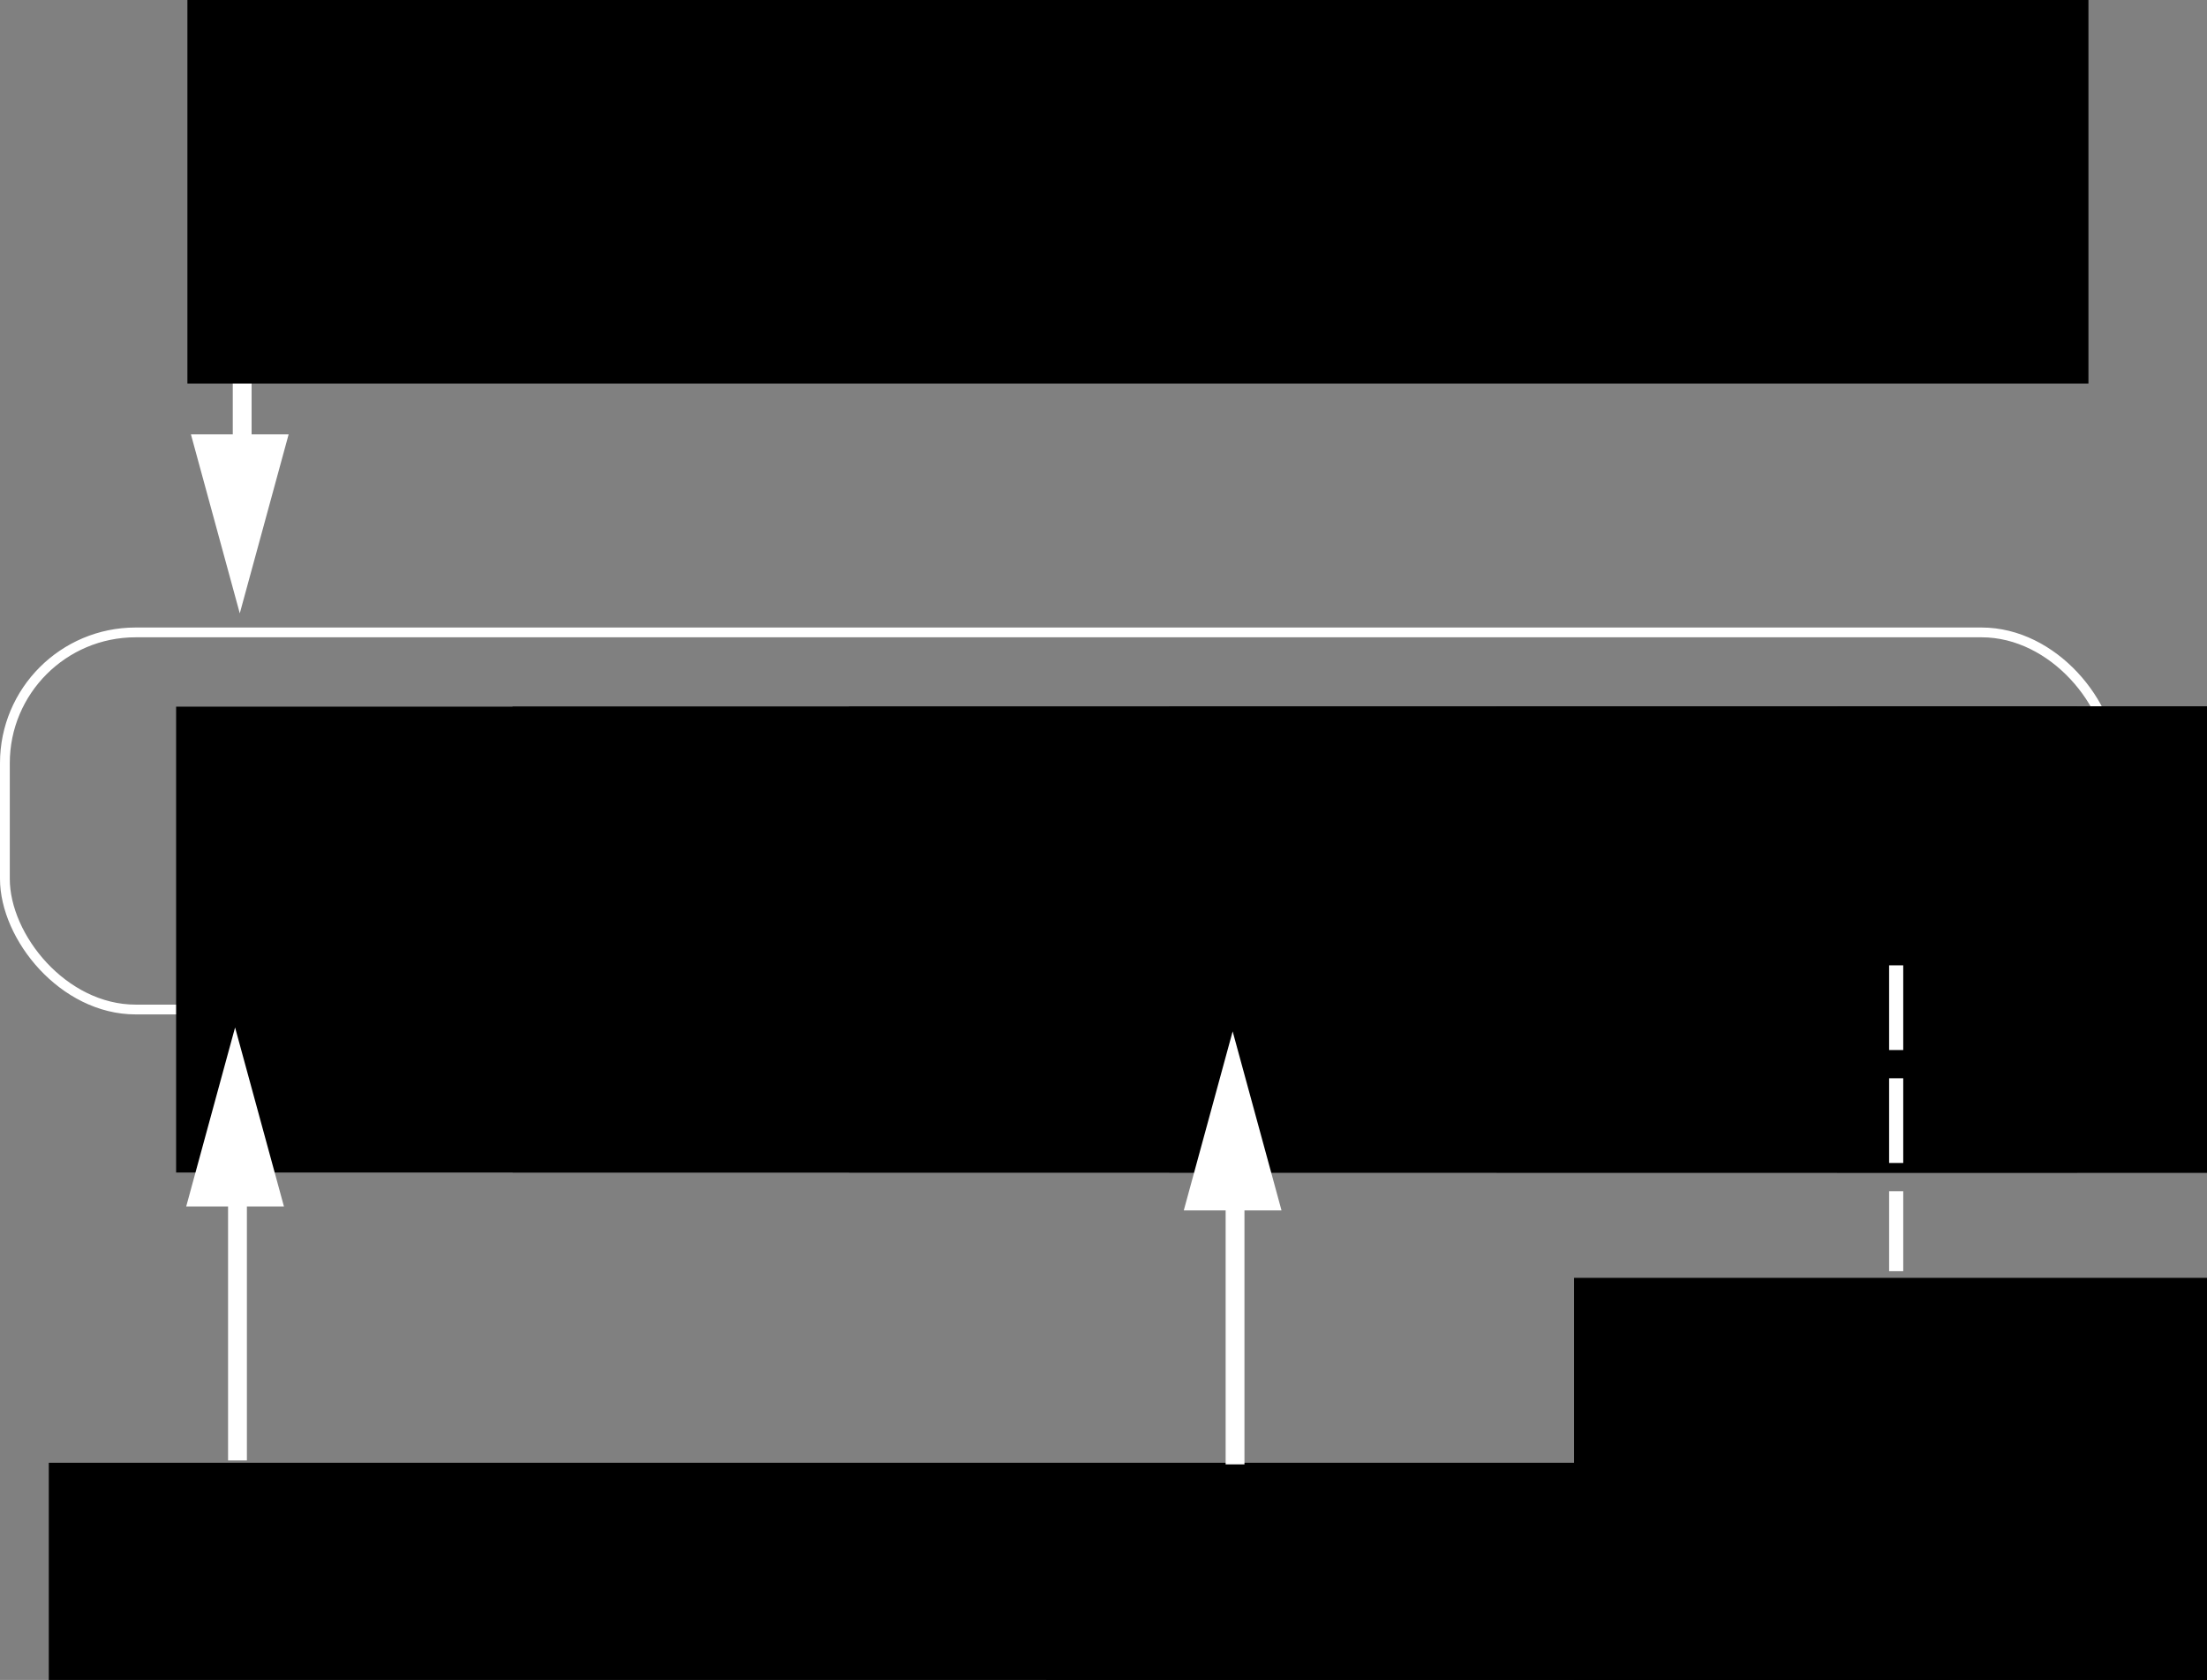 <?xml version="1.0" encoding="UTF-8" standalone="no"?>
<!-- Created with Inkscape (http://www.inkscape.org/) -->
<svg
   xmlns:dc="http://purl.org/dc/elements/1.1/"
   xmlns:cc="http://creativecommons.org/ns#"
   xmlns:rdf="http://www.w3.org/1999/02/22-rdf-syntax-ns#"
   xmlns:svg="http://www.w3.org/2000/svg"
   xmlns="http://www.w3.org/2000/svg"
   xmlns:sodipodi="http://sodipodi.sourceforge.net/DTD/sodipodi-0.dtd"
   xmlns:inkscape="http://www.inkscape.org/namespaces/inkscape"
   width="469.023"
   height="357.012"
   id="svg2"
   sodipodi:version="0.32"
   inkscape:version="0.46"
   sodipodi:docname="array_flat.svg"
   inkscape:output_extension="org.inkscape.output.svg.inkscape"
   version="1.0">
  <rect width="100%" height="100%" fill="#808080" stroke="none"/>
  <defs
     id="defs4">
    <marker
       inkscape:stockid="Arrow1Lend"
       orient="auto"
       refY="0"
       refX="0"
       id="Arrow1Lend"
       style="overflow:visible">
      <path
         id="path3588"
         d="M 0,0 L 5,-5 L -12.5,0 L 5,5 L 0,0 z"
         style="fill-rule:evenodd;stroke:#000000;stroke-width:1pt;marker-start:none"
         transform="matrix(-0.8,0,0,-0.8,-10,0)" />
    </marker>
    <inkscape:perspective
       sodipodi:type="inkscape:persp3d"
       inkscape:vp_x="0 : 526.18109 : 1"
       inkscape:vp_y="0 : 1000 : 0"
       inkscape:vp_z="744.09448 : 526.18109 : 1"
       inkscape:persp3d-origin="372.04724 : 350.78739 : 1"
       id="perspective10" />
  </defs>
  <sodipodi:namedview
     id="base"
     pagecolor="#444444"
     bordercolor="#666666"
     borderopacity="1.0"
     gridtolerance="10000"
     guidetolerance="10"
     objecttolerance="10"
     inkscape:pageopacity="1"
     inkscape:pageshadow="2"
     inkscape:zoom="0.70710678"
     inkscape:cx="236.77465"
     inkscape:cy="224.96964"
     inkscape:document-units="px"
     inkscape:current-layer="layer1"
     showgrid="false"
     inkscape:window-width="1674"
     inkscape:window-height="985"
     inkscape:window-x="0"
     inkscape:window-y="0" />
  <g
     inkscape:label="Layer 1"
     inkscape:groupmode="layer"
     id="layer1"
     transform="translate(-137.536,-347.675)">
    <g
       id="g4935"
       transform="translate(18.504,-164.507)">
      <g
         transform="translate(101,9)"
         id="g3495">
        <rect
           style="color:#000000;fill:none;fill-opacity:1;fill-rule:nonzero;stroke:#ffffff;stroke-width:2.08;stroke-linecap:butt;stroke-linejoin:miter;marker:none;marker-start:none;marker-mid:none;marker-end:none;stroke-miterlimit:4;stroke-dasharray:none;stroke-dashoffset:0;stroke-opacity:1;visibility:visible;display:inline;overflow:visible;enable-background:accumulate"
           id="rect3441"
           width="447.857"
           height="80.14"
           x="19.072"
           y="637.576"
           ry="27.786" />
        <g
           id="g3443"
           transform="translate(-236.465,250.214)">
          <flowRoot
             transform="translate(183.424,-9.22)"
             style="font-size:40px;font-style:normal;font-weight:normal;fill:#000000;fill-opacity:1;stroke:none;stroke-width:1px;stroke-linecap:butt;stroke-linejoin:miter;stroke-opacity:1;font-family:Bitstream Vera Sans"
             id="flowRoot3445"
             xml:space="preserve"><flowRegion
               id="flowRegion3447"><rect
                 y="412.362"
                 x="180"
                 height="99"
                 width="404"
                 id="rect3449" /></flowRegion><flowPara
               style="fill:#ffffff"
               id="flowPara3451">1</flowPara></flowRoot>          <flowRoot
             transform="translate(254.924,-9.22)"
             style="font-size:40px;font-style:normal;font-weight:normal;fill:#000000;fill-opacity:1;stroke:none;stroke-width:1px;stroke-linecap:butt;stroke-linejoin:miter;stroke-opacity:1;font-family:Bitstream Vera Sans"
             id="flowRoot3453"
             xml:space="preserve"><flowRegion
               id="flowRegion3455"><rect
                 y="412.362"
                 x="180"
                 height="99"
                 width="404"
                 id="rect3457" /></flowRegion><flowPara
               style="fill:#ffffff"
               id="flowPara3459">2</flowPara></flowRoot>          <flowRoot
             transform="translate(111.924,-9.22)"
             style="font-size:40px;font-style:normal;font-weight:normal;fill:#000000;fill-opacity:1;stroke:none;stroke-width:1px;stroke-linecap:butt;stroke-linejoin:miter;stroke-opacity:1;font-family:Bitstream Vera Sans"
             id="flowRoot3461"
             xml:space="preserve"><flowRegion
               id="flowRegion3463"><rect
                 y="412.362"
                 x="180"
                 height="99"
                 width="404"
                 id="rect3465" /></flowRegion><flowPara
               style="fill:#ffffff"
               id="flowPara3467">0</flowPara></flowRoot>        </g>
        <g
           id="g3469"
           transform="translate(-168,244.316)">
          <flowRoot
             transform="translate(254.527,-3.322)"
             style="font-size:40px;font-style:normal;font-weight:normal;fill:#000000;fill-opacity:1;stroke:none;stroke-width:1px;stroke-linecap:butt;stroke-linejoin:miter;stroke-opacity:1;font-family:Bitstream Vera Sans"
             id="flowRoot3471"
             xml:space="preserve"><flowRegion
               id="flowRegion3473"><rect
                 y="412.362"
                 x="180"
                 height="99"
                 width="404"
                 id="rect3475" /></flowRegion><flowPara
               style="fill:#ffffff"
               id="flowPara3477">3</flowPara></flowRoot>          <flowRoot
             transform="translate(324.035,-3.322)"
             style="font-size:40px;font-style:normal;font-weight:normal;fill:#000000;fill-opacity:1;stroke:none;stroke-width:1px;stroke-linecap:butt;stroke-linejoin:miter;stroke-opacity:1;font-family:Bitstream Vera Sans"
             id="flowRoot3479"
             xml:space="preserve"><flowRegion
               id="flowRegion3481"><rect
                 y="412.362"
                 x="180"
                 height="99"
                 width="404"
                 id="rect3483" /></flowRegion><flowPara
               style="fill:#ffffff"
               id="flowPara3485">4</flowPara></flowRoot>          <flowRoot
             transform="translate(396.473,-3.322)"
             style="font-size:40px;font-style:normal;font-weight:normal;fill:#000000;fill-opacity:1;stroke:none;stroke-width:1px;stroke-linecap:butt;stroke-linejoin:miter;stroke-opacity:1;font-family:Bitstream Vera Sans"
             id="flowRoot3487"
             xml:space="preserve"><flowRegion
               id="flowRegion3489"><rect
                 y="412.362"
                 x="180"
                 height="99"
                 width="404"
                 id="rect3491" /></flowRegion><flowPara
               style="fill:#ffffff"
               id="flowPara3493">5</flowPara></flowRoot>        </g>
      </g>
      <rect
         transform="matrix(0,1,-1,0,0,0)"
         ry="0"
         y="-172.5"
         x="550.511"
         height="4"
         width="67.998"
         id="rect3524"
         style="color:#000000;fill:#ffffff;fill-opacity:1;fill-rule:nonzero;stroke:none;stroke-width:2.08;stroke-linecap:butt;stroke-linejoin:miter;marker:none;marker-start:none;marker-mid:none;marker-end:none;stroke-miterlimit:4;stroke-dasharray:none;stroke-dashoffset:0;stroke-opacity:1;visibility:visible;display:inline;overflow:visible;enable-background:accumulate" />
      <path
         transform="matrix(0,1.582,-0.748,0,246.557,503.259)"
         d="M 88.031,102.362 L 76.008,109.304 L 63.984,116.246 L 63.984,102.362 L 63.984,88.479 L 76.008,95.42 L 88.031,102.362 z"
         inkscape:randomized="0"
         inkscape:rounded="0"
         inkscape:flatsided="false"
         sodipodi:arg2="1.0471976"
         sodipodi:arg1="0"
         sodipodi:r2="8.0156097"
         sodipodi:r1="16.031219"
         sodipodi:cy="102.36218"
         sodipodi:cx="72"
         sodipodi:sides="3"
         id="path3526"
         style="color:#000000;fill:#ffffff;fill-opacity:1;fill-rule:nonzero;stroke:none;stroke-width:2.08;stroke-linecap:butt;stroke-linejoin:miter;marker:none;marker-start:none;marker-mid:none;marker-end:none;stroke-miterlimit:4;stroke-dasharray:none;stroke-dashoffset:0;stroke-opacity:1;visibility:visible;display:inline;overflow:visible;enable-background:accumulate"
         sodipodi:type="star" />
      <flowRoot
         transform="translate(-21.141,82.34)"
         style="font-size:40px;font-style:normal;font-weight:normal;fill:#000000;fill-opacity:1;stroke:none;stroke-width:1px;stroke-linecap:butt;stroke-linejoin:miter;stroke-opacity:1;font-family:Bitstream Vera Sans"
         id="flowRoot3528"
         xml:space="preserve"><flowRegion
           id="flowRegion3530"><rect
             y="412.362"
             x="180"
             height="99"
             width="404"
             id="rect3532" /></flowRegion><flowPara
           style="fill:#ffffff"
           id="flowPara3534">a</flowPara></flowRoot>      <rect
         transform="matrix(0,-1,-1,0,0,0)"
         ry="0"
         y="-171.5"
         x="-822.542"
         height="4"
         width="67.998"
         id="rect3536"
         style="color:#000000;fill:#ffffff;fill-opacity:1;fill-rule:nonzero;stroke:none;stroke-width:2.08;stroke-linecap:butt;stroke-linejoin:miter;marker:none;marker-start:none;marker-mid:none;marker-end:none;stroke-miterlimit:4;stroke-dasharray:none;stroke-dashoffset:0;stroke-opacity:1;visibility:visible;display:inline;overflow:visible;enable-background:accumulate" />
      <path
         transform="matrix(0,-1.582,-0.748,0,245.557,869.793)"
         d="M 88.031,102.362 L 76.008,109.304 L 63.984,116.246 L 63.984,102.362 L 63.984,88.479 L 76.008,95.42 L 88.031,102.362 z"
         inkscape:randomized="0"
         inkscape:rounded="0"
         inkscape:flatsided="false"
         sodipodi:arg2="1.0471976"
         sodipodi:arg1="0"
         sodipodi:r2="8.0156097"
         sodipodi:r1="16.031219"
         sodipodi:cy="102.36218"
         sodipodi:cx="72"
         sodipodi:sides="3"
         id="path3538"
         style="color:#000000;fill:#ffffff;fill-opacity:1;fill-rule:nonzero;stroke:none;stroke-width:2.08;stroke-linecap:butt;stroke-linejoin:miter;marker:none;marker-start:none;marker-mid:none;marker-end:none;stroke-miterlimit:4;stroke-dasharray:none;stroke-dashoffset:0;stroke-opacity:1;visibility:visible;display:inline;overflow:visible;enable-background:accumulate"
         sodipodi:type="star" />
      <flowRoot
         transform="translate(-50.598,410.676)"
         style="font-size:40px;font-style:normal;font-weight:normal;fill:#000000;fill-opacity:1;stroke:none;stroke-width:1px;stroke-linecap:butt;stroke-linejoin:miter;stroke-opacity:1;font-family:Bitstream Vera Sans"
         id="flowRoot3548"
         xml:space="preserve"><flowRegion
           id="flowRegion3550"><rect
             y="412.362"
             x="180"
             height="99"
             width="404"
             id="rect3552" /></flowRegion><flowPara
           style="fill:#ffffff"
           id="flowPara3554">a[0]</flowPara></flowRoot>      <flowRoot
         transform="translate(161.402,411.676)"
         style="font-size:40px;font-style:normal;font-weight:normal;fill:#000000;fill-opacity:1;stroke:none;stroke-width:1px;stroke-linecap:butt;stroke-linejoin:miter;stroke-opacity:1;font-family:Bitstream Vera Sans"
         id="flowRoot3556"
         xml:space="preserve"><flowRegion
           id="flowRegion3558"><rect
             y="412.362"
             x="180"
             height="99"
             width="404"
             id="rect3560" /></flowRegion><flowPara
           style="fill:#ffffff"
           id="flowPara3562">a[1]</flowPara></flowRoot>      <rect
         transform="matrix(0,-1,-1,0,0,0)"
         ry="0"
         y="-383.5"
         x="-823.378"
         height="4"
         width="67.998"
         id="rect3572"
         style="color:#000000;fill:#ffffff;fill-opacity:1;fill-rule:nonzero;stroke:none;stroke-width:2.08;stroke-linecap:butt;stroke-linejoin:miter;marker:none;marker-start:none;marker-mid:none;marker-end:none;stroke-miterlimit:4;stroke-dasharray:none;stroke-dashoffset:0;stroke-opacity:1;visibility:visible;display:inline;overflow:visible;enable-background:accumulate" />
      <path
         transform="matrix(0,-1.582,-0.748,0,457.557,870.629)"
         d="M 88.031,102.362 L 76.008,109.304 L 63.984,116.246 L 63.984,102.362 L 63.984,88.479 L 76.008,95.42 L 88.031,102.362 z"
         inkscape:randomized="0"
         inkscape:rounded="0"
         inkscape:flatsided="false"
         sodipodi:arg2="1.0471976"
         sodipodi:arg1="0"
         sodipodi:r2="8.0156097"
         sodipodi:r1="16.031219"
         sodipodi:cy="102.36218"
         sodipodi:cx="72"
         sodipodi:sides="3"
         id="path3574"
         style="color:#000000;fill:#ffffff;fill-opacity:1;fill-rule:nonzero;stroke:none;stroke-width:2.08;stroke-linecap:butt;stroke-linejoin:miter;marker:none;marker-start:none;marker-mid:none;marker-end:none;stroke-miterlimit:4;stroke-dasharray:none;stroke-dashoffset:0;stroke-opacity:1;visibility:visible;display:inline;overflow:visible;enable-background:accumulate"
         sodipodi:type="star" />
      <g
         transform="translate(-6,331.965)"
         id="g4883">
        <flowRoot
           xml:space="preserve"
           id="flowRoot4885"
           style="font-size:40px;font-style:normal;font-weight:normal;fill:#000000;fill-opacity:1;stroke:none;stroke-width:1px;stroke-linecap:butt;stroke-linejoin:miter;stroke-opacity:1;font-family:Bitstream Vera Sans"
           transform="translate(279.543,39.414)"><flowRegion
             id="flowRegion4887"><rect
               id="rect4889"
               width="404"
               height="99"
               x="180"
               y="412.362" /></flowRegion><flowPara
             id="flowPara4891"
             style="fill:#ffffff">a[1][2]</flowPara></flowRoot>        <path
           style="fill:none;fill-rule:evenodd;stroke:#ffffff;stroke-width:3;stroke-linecap:butt;stroke-linejoin:miter;marker-start:none;stroke-miterlimit:4;stroke-dasharray:18, 6;stroke-dashoffset:0;stroke-opacity:1"
           d="M 528,385.362 L 528,450.362"
           id="path4893" />
      </g>
    </g>
  </g>
</svg>
